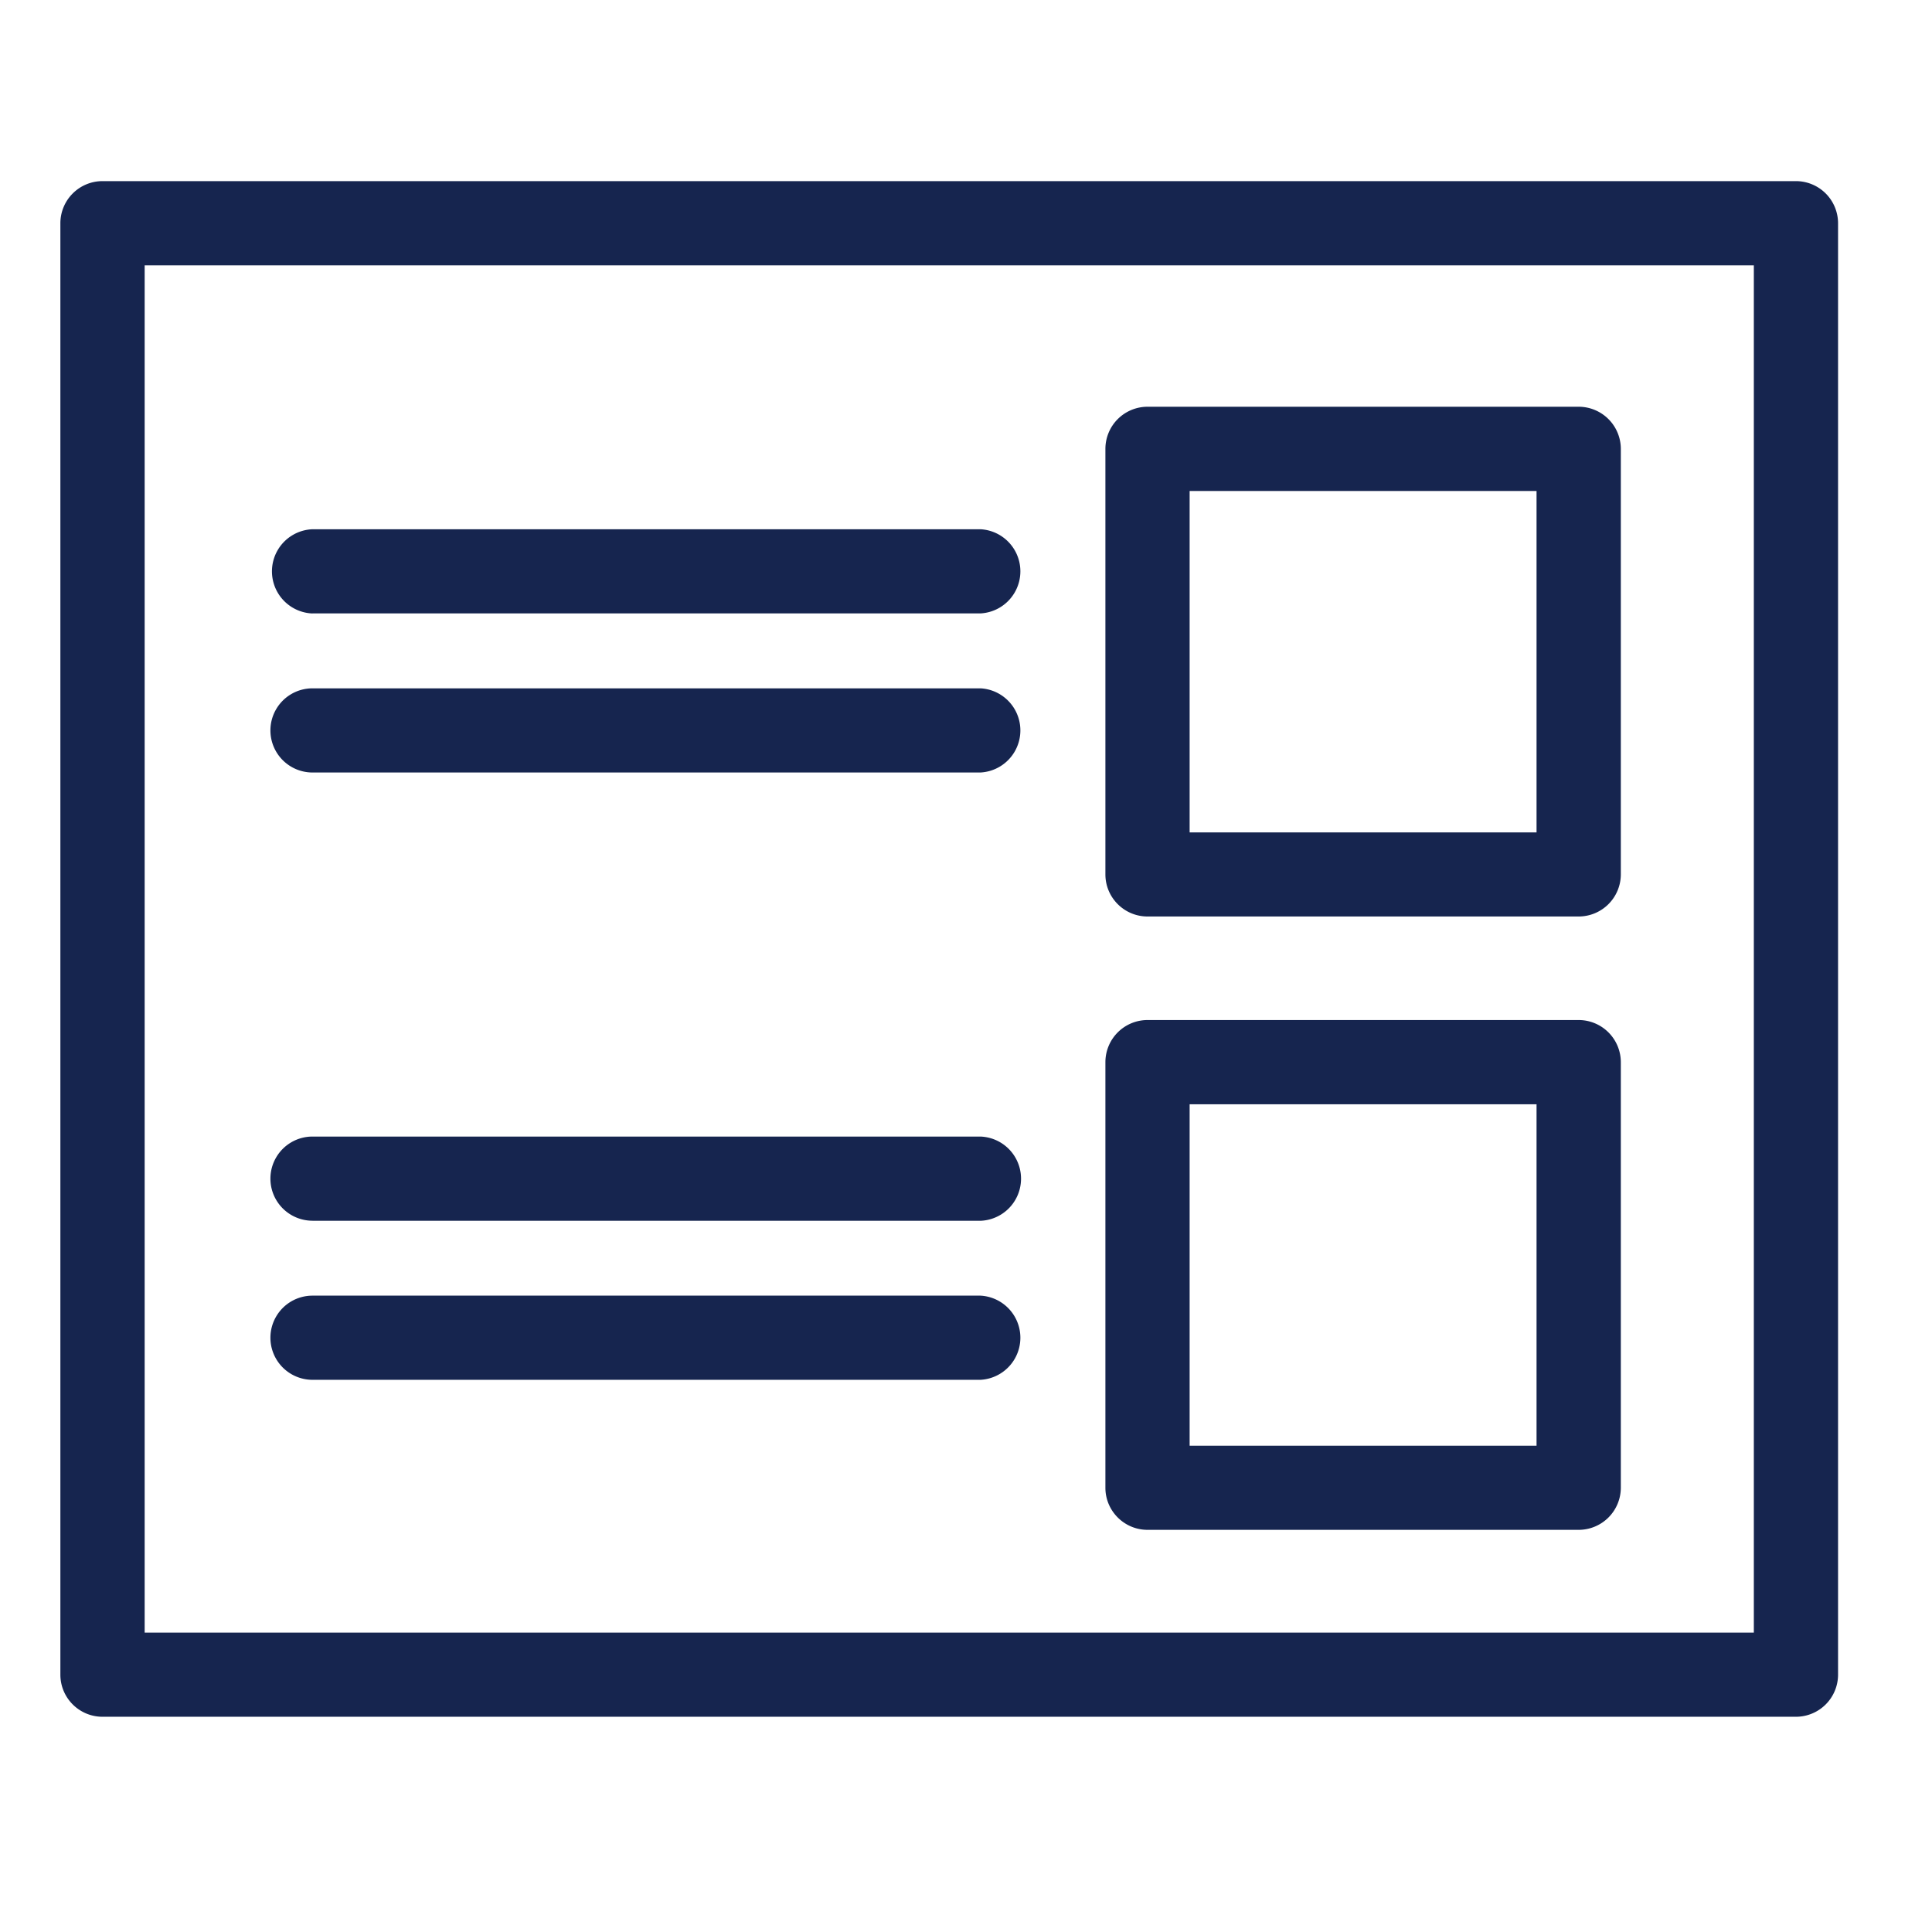 <svg xmlns="http://www.w3.org/2000/svg" width="32" height="32" viewBox="0 0 32 32">
    <g fill="#16254F" fill-rule="evenodd">
        <path d="M2.396 27.041h26.653V4.395H2.396v22.646zM29.746 3H1.699A.698.698 0 0 0 1 3.697v24.04c0 .385.312.698.698.698h28.049a.698.698 0 0 0 .697-.698V3.697A.698.698 0 0 0 29.747 3z"/>
        <path d="M19.704 13.787h5.746V8.132h-5.746v5.655zm-.697 1.393h7.14a.699.699 0 0 0 .699-.697V7.435a.699.699 0 0 0-.698-.698h-7.141a.698.698 0 0 0-.698.698v7.048c0 .384.312.697.698.697zM19.704 23.945h5.746V18.29h-5.746v5.655zm-.697 1.394h7.14a.699.699 0 0 0 .699-.697v-7.05a.699.699 0 0 0-.698-.697h-7.141a.698.698 0 0 0-.698.698v7.05c0 .382.312.696.698.696zM5.176 10.16H16.24a.698.698 0 0 0 0-1.394H5.176a.698.698 0 0 0 0 1.395M5.176 12.795H16.24a.698.698 0 0 0 0-1.394H5.176a.697.697 0 1 0 0 1.394M5.176 20.22H16.24a.698.698 0 0 0 0-1.395H5.176a.697.697 0 1 0 0 1.394M5.176 22.854H16.24a.698.698 0 0 0 0-1.394H5.176a.697.697 0 1 0 0 1.394"/>
    </g>
</svg>
